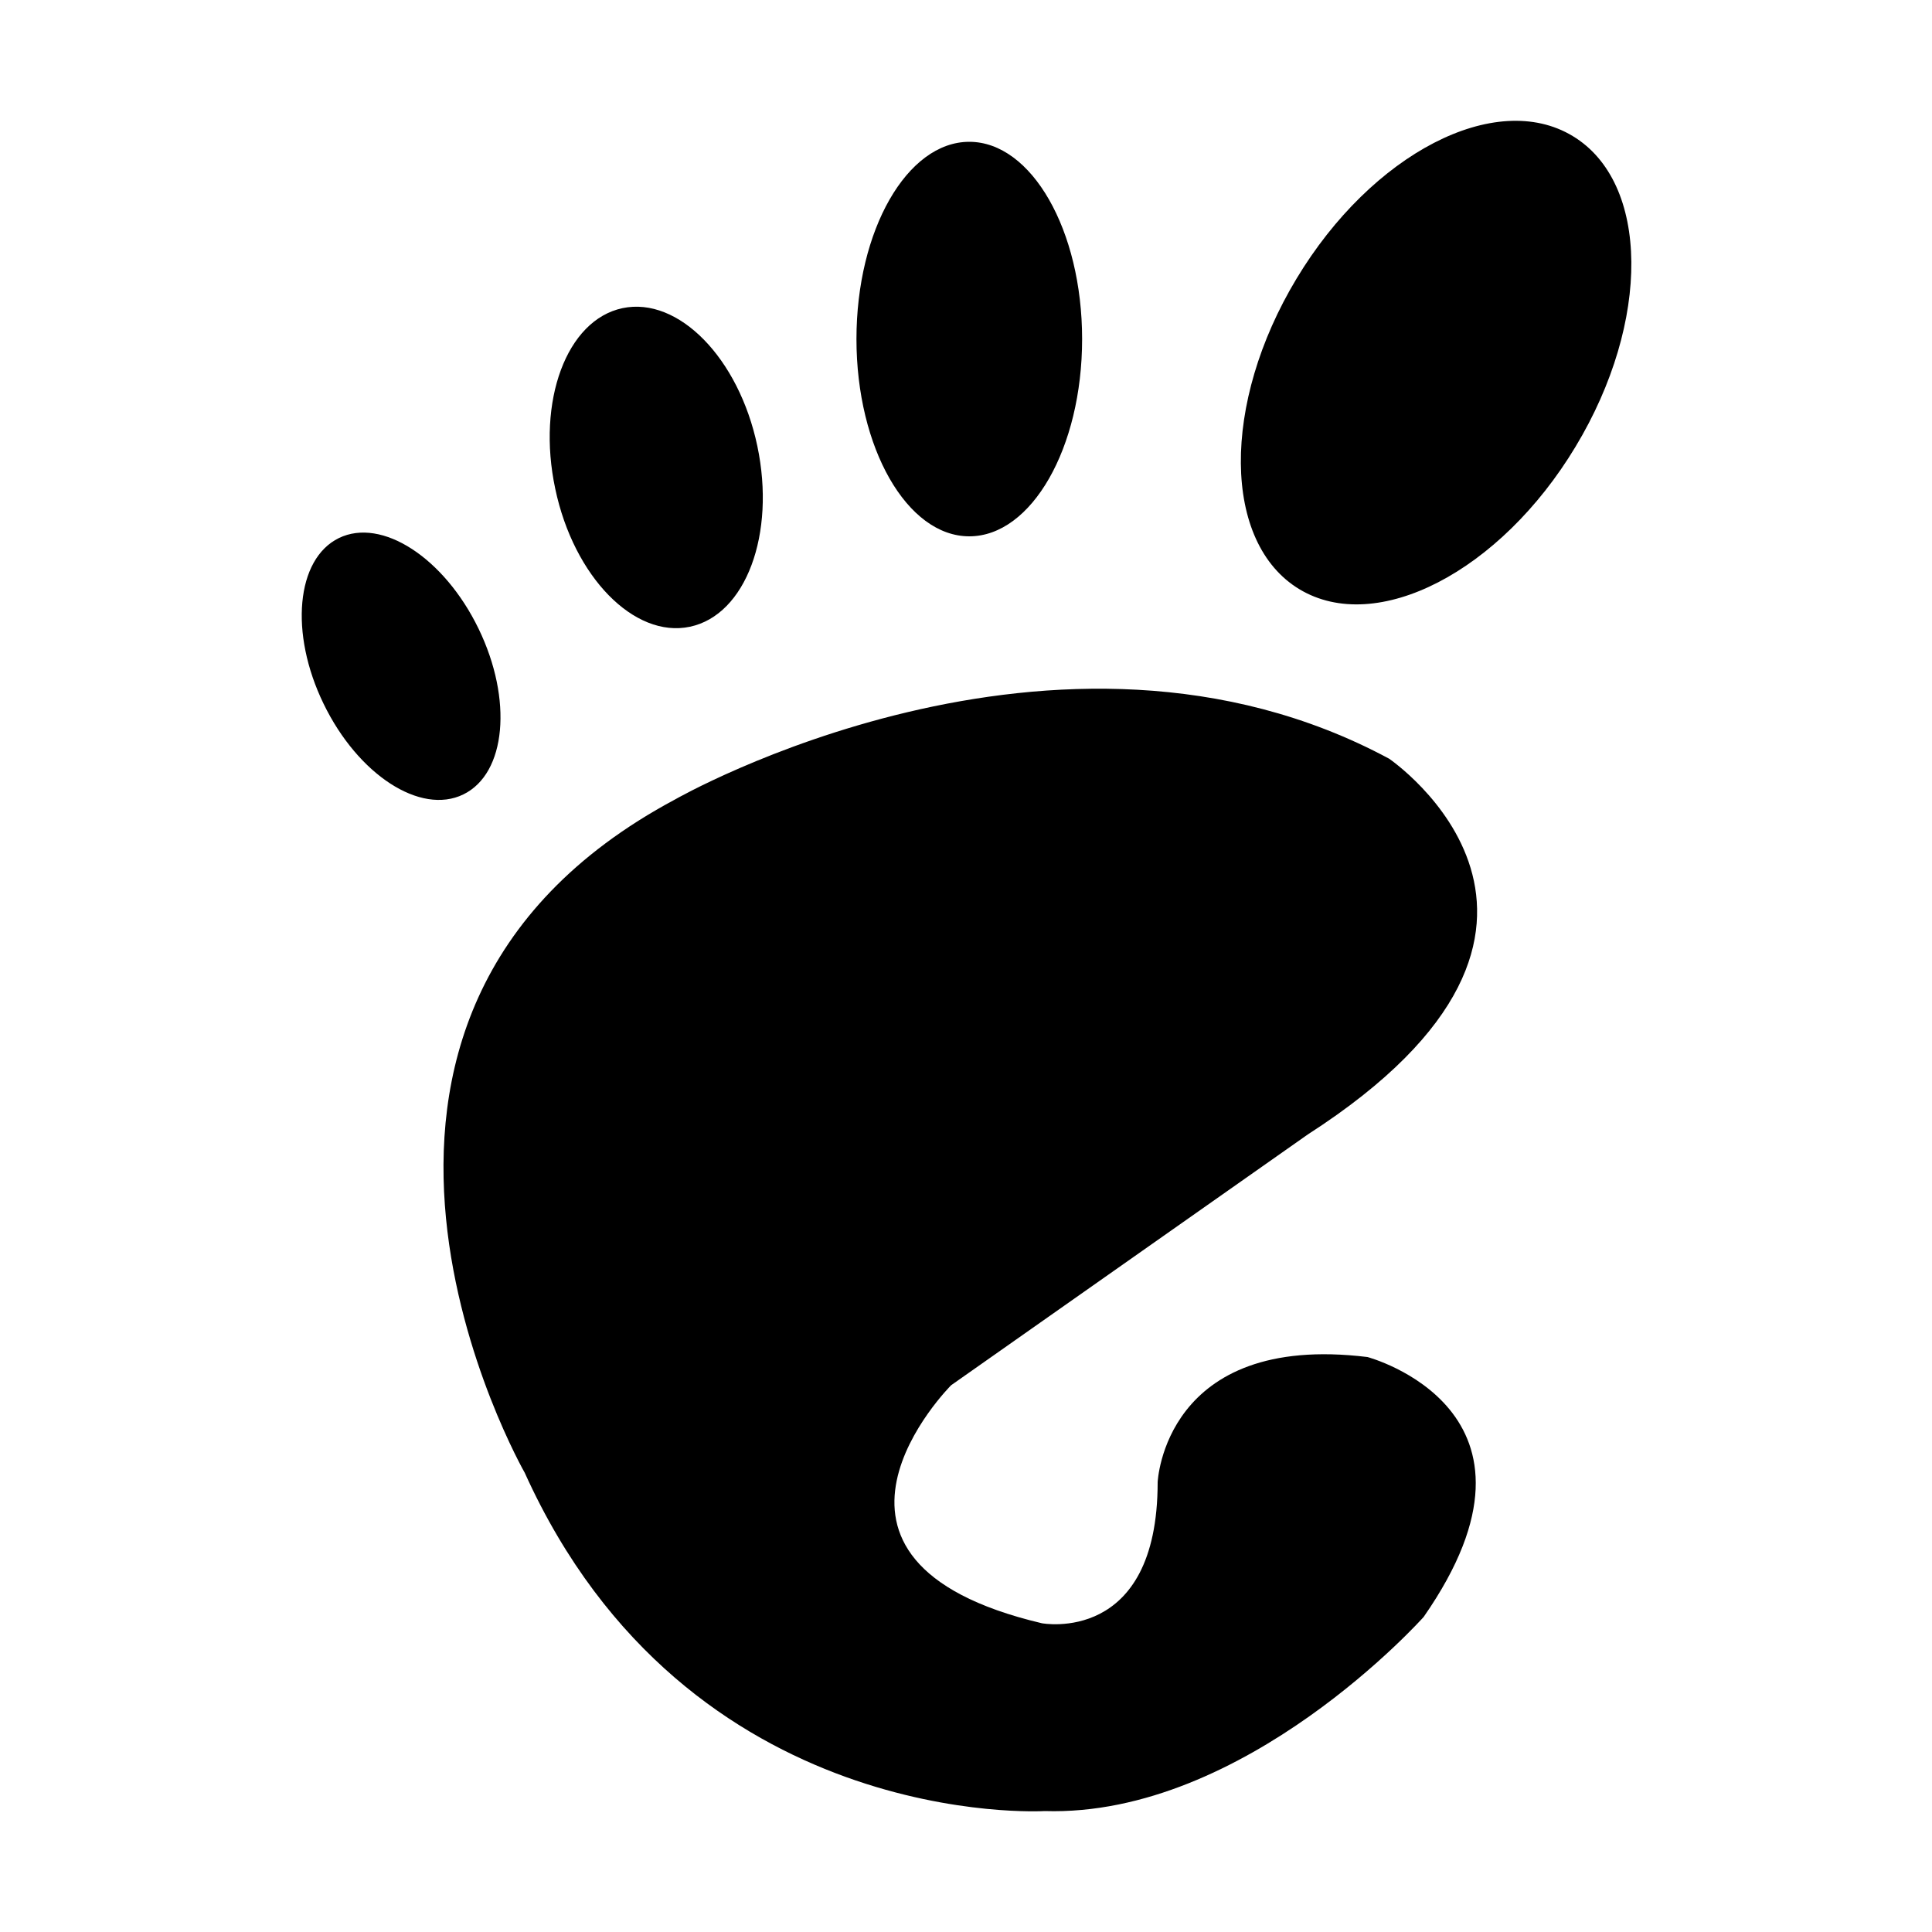 <svg xmlns="http://www.w3.org/2000/svg" viewBox="0 0 1000 1000" width="1000" height="1000">
<path d="M676.9 587.2c168.6-108.5 42.1-194.5 42.1-194.5-171.8-92.4-369.6 21.1-369.6 21.1-212.4 113.5-77.8 348.5-77.8 348.5 84.3 186.4 269.1 175.1 269.1 175.1 103.8 3.2 196.2-100.5 196.2-100.5 74.5-107-29.1-134.5-29.1-134.5-105.3-12.9-108.6 64.8-108.6 64.8 0 84.3-59.9 73-59.9 73-137.8-32.5-47-123.2-47-123.2l184.6-129.8z m137.1-516.8c-39.9-24.1-103.9 9-142.9 73.8-39 64.7-38.4 136.8 1.5 160.8s103.9-9 142.9-73.8c39.1-64.8 38.4-136.8-1.5-160.8z m-253.9 105.1c0 56.4-26.2 102.1-58.4 102.1s-58.4-45.8-58.4-102.1c0-56.4 26.2-102.1 58.4-102.1s58.4 45.7 58.4 102.1z m-203 148.9c28.9-6.1 44.5-47.9 34.9-93.5-9.6-45.6-40.9-77.5-69.8-71.4-28.9 6.1-44.5 48-34.8 93.5 9.6 45.6 40.9 77.5 69.7 71.4z m-109.4 1c-17.8-36.7-50.1-57.7-72.3-46.9-22.1 10.8-25.7 49.2-7.9 85.8 17.8 36.7 50.1 57.7 72.3 46.9s25.7-49.1 7.9-85.8z"/>
</svg>
